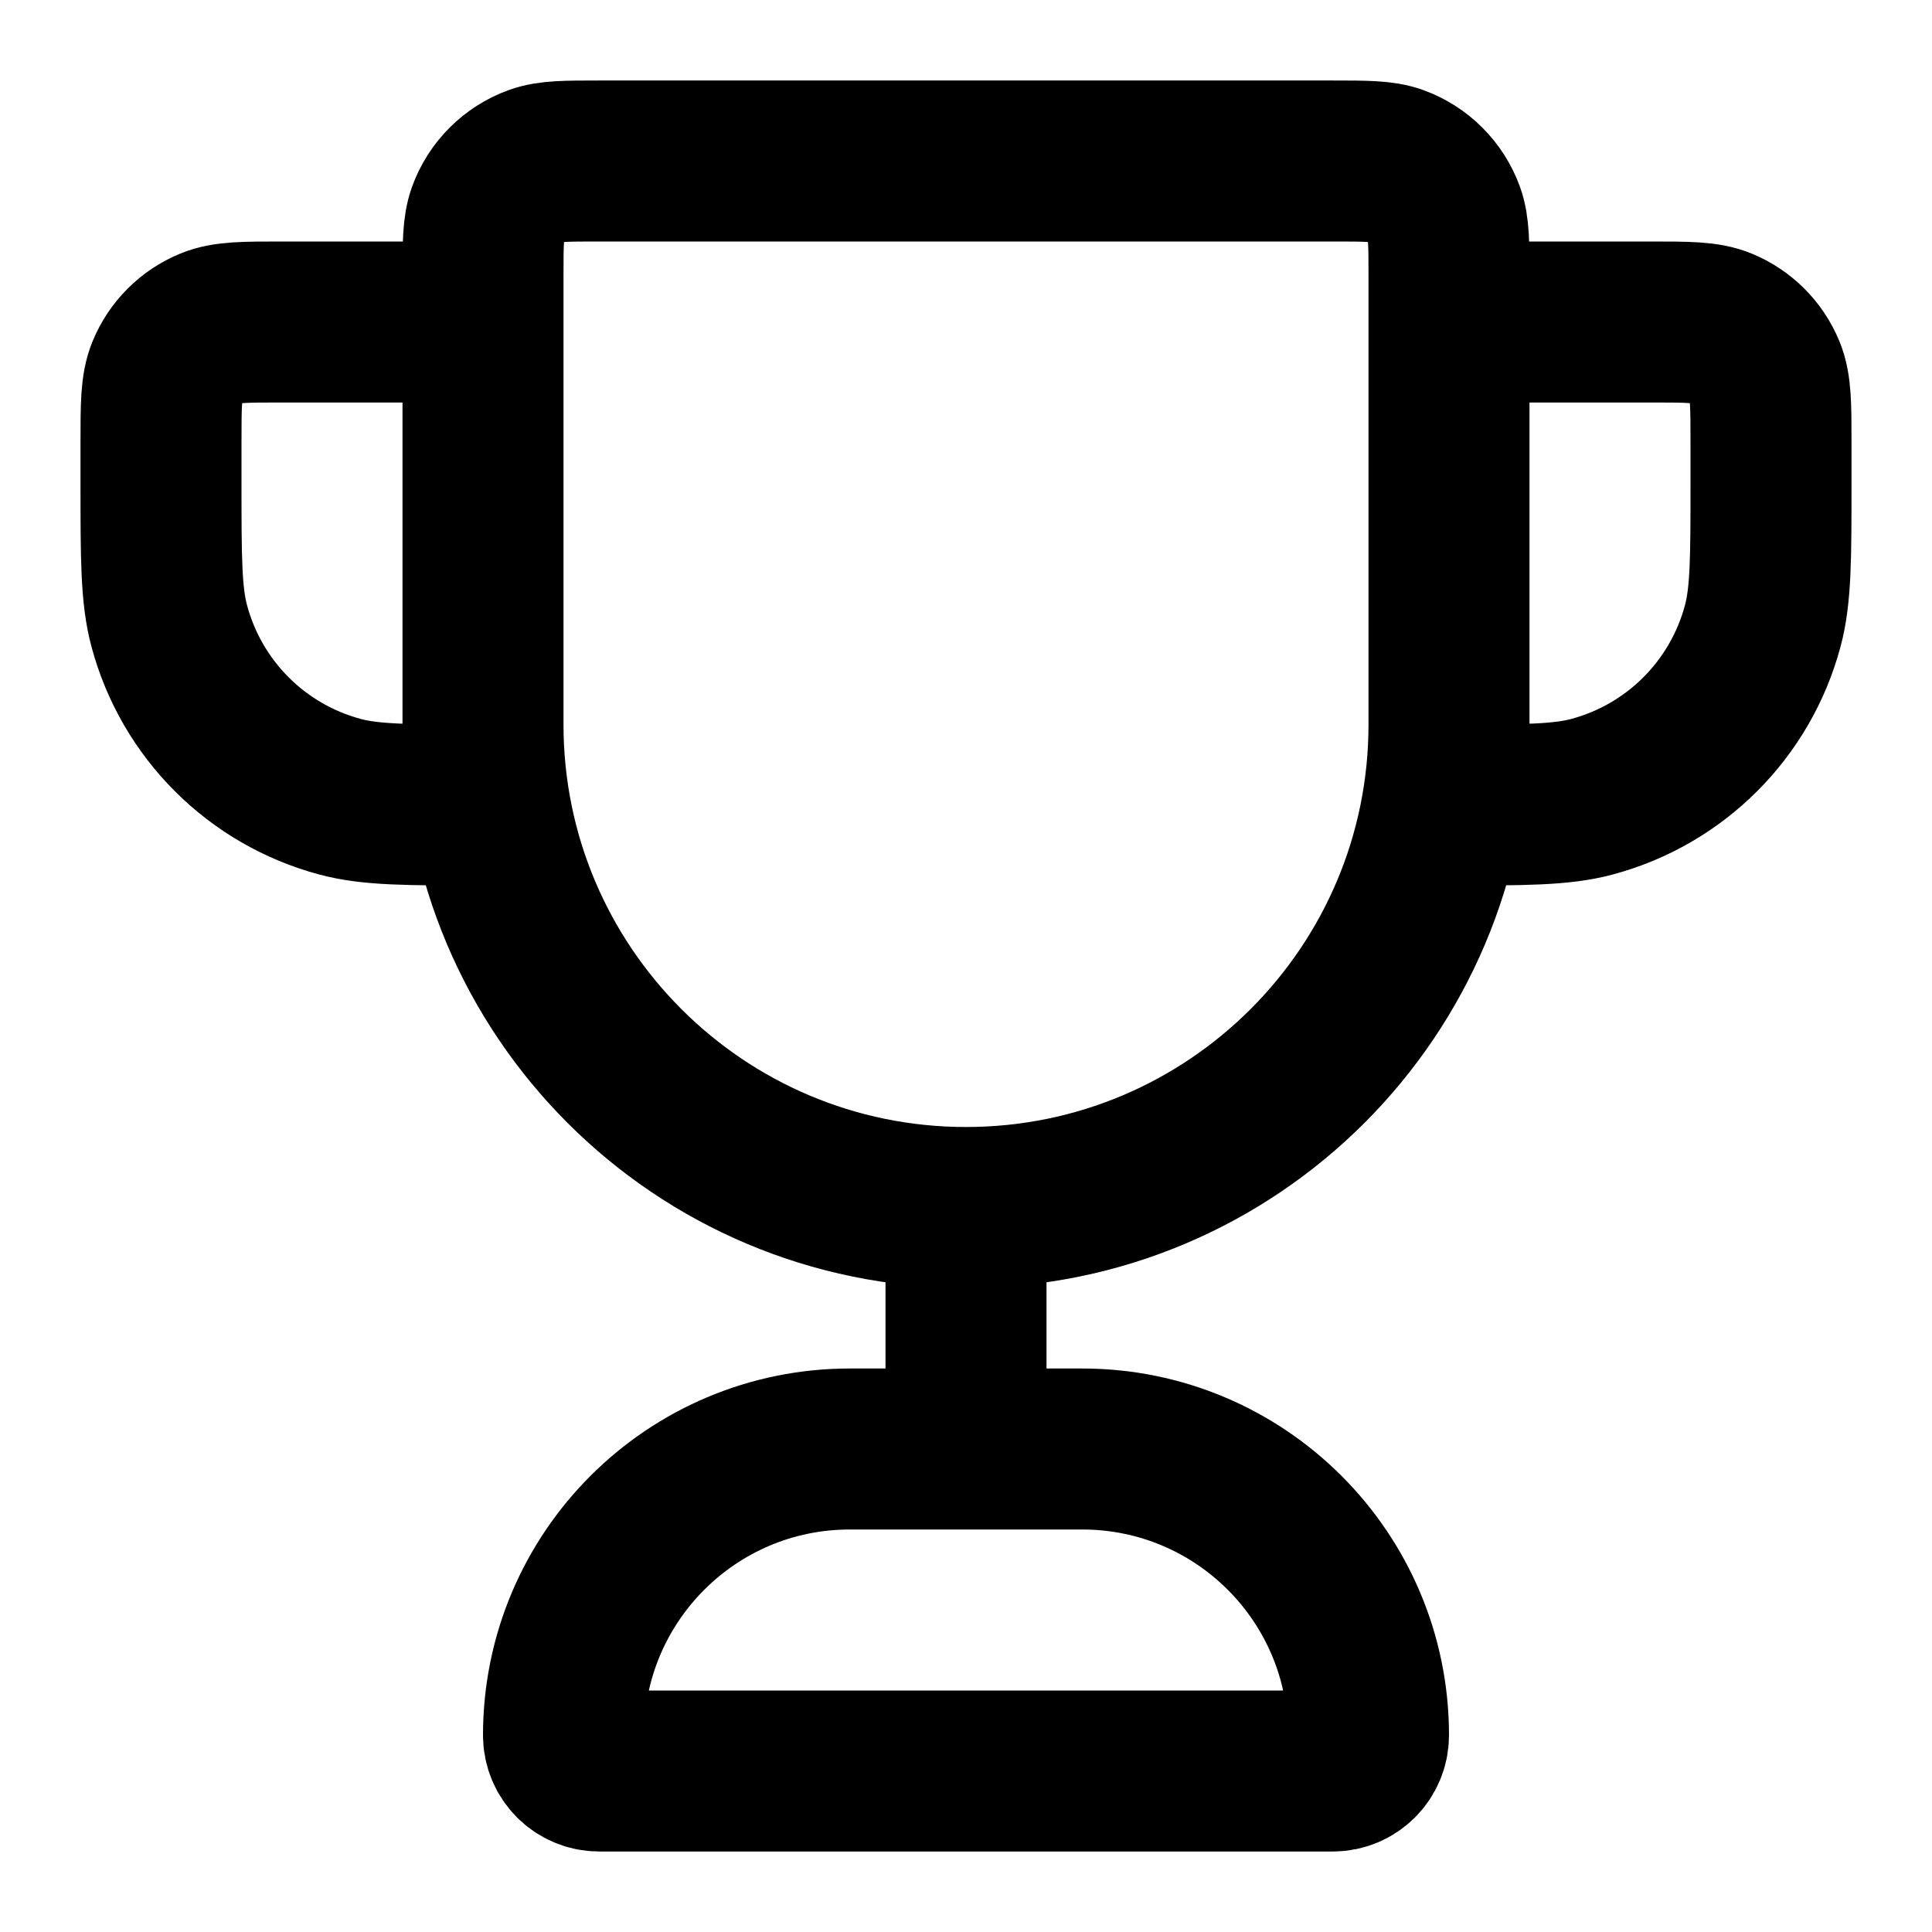 <svg width="18" height="18" viewBox="0 0 18 18" fill="none" xmlns="http://www.w3.org/2000/svg">
<g id="trophy-01" clip-path="url(#clip0_77_4679)">
<path id="Icon" d="M9 11.25C6.515 11.25 4.5 9.235 4.5 6.75V2.583C4.5 2.273 4.5 2.118 4.545 1.993C4.621 1.785 4.785 1.621 4.993 1.545C5.118 1.5 5.273 1.5 5.583 1.5H12.417C12.727 1.5 12.882 1.5 13.007 1.545C13.215 1.621 13.379 1.785 13.455 1.993C13.5 2.118 13.5 2.273 13.5 2.583V6.75C13.5 9.235 11.485 11.25 9 11.25ZM9 11.25V13.5M13.5 3H15.375C15.725 3 15.899 3 16.037 3.057C16.221 3.133 16.367 3.279 16.443 3.463C16.5 3.601 16.5 3.776 16.5 4.125V4.5C16.5 5.197 16.5 5.546 16.423 5.832C16.215 6.609 15.609 7.215 14.832 7.423C14.546 7.5 14.197 7.5 13.5 7.5M4.5 3H2.625C2.276 3 2.101 3 1.963 3.057C1.779 3.133 1.633 3.279 1.557 3.463C1.5 3.601 1.5 3.776 1.5 4.125V4.5C1.5 5.197 1.5 5.546 1.577 5.832C1.785 6.609 2.391 7.215 3.168 7.423C3.454 7.5 3.803 7.5 4.5 7.5M5.583 16.5H12.417C12.601 16.5 12.75 16.351 12.75 16.167C12.75 14.694 11.556 13.5 10.083 13.5H7.917C6.444 13.5 5.25 14.694 5.25 16.167C5.25 16.351 5.399 16.5 5.583 16.5Z" stroke="black" stroke-width="1.5" stroke-linecap="round" stroke-linejoin="round"/>
</g>
<defs>
<clipPath id="clip0_77_4679">
<rect width="18" height="18" fill="white"/>
</clipPath>
</defs>
</svg>
